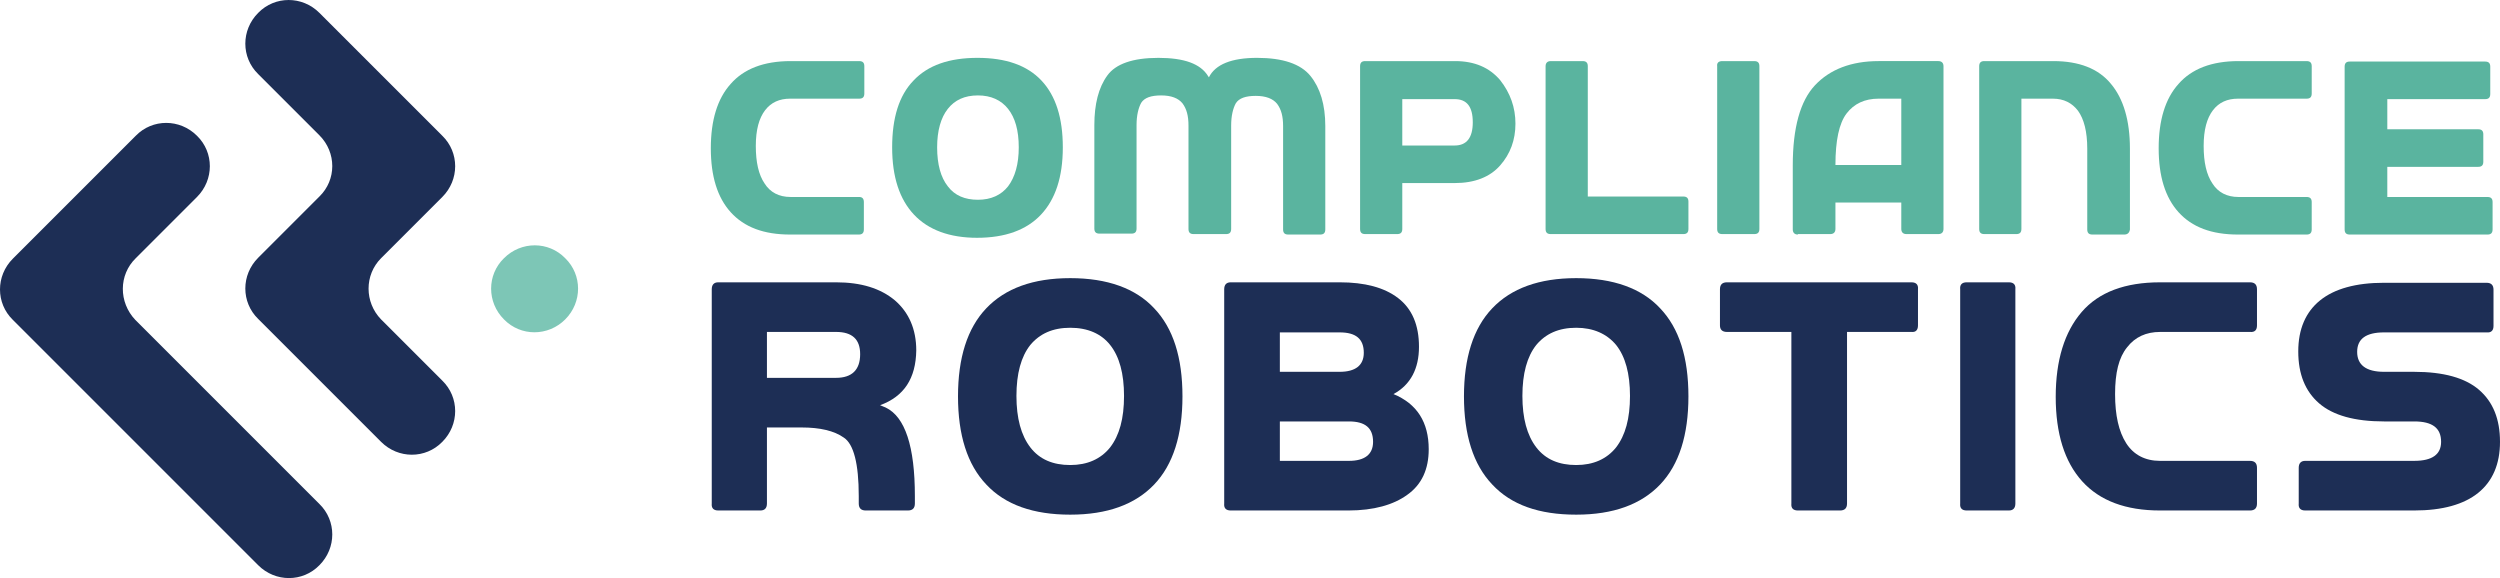 <?xml version="1.0" encoding="UTF-8" standalone="no"?>
<!-- Generator: Adobe Illustrator 27.8.0, SVG Export Plug-In . SVG Version: 6.00 Build 0)  -->

<svg
   version="1.1"
   id="Calque_1"
   x="0px"
   y="0px"
   viewBox="0 0 539.075 124.65"
   xml:space="preserve"
   width="539.075"
   height="124.65"
   xmlns="http://www.w3.org/2000/svg"
   xmlns:svg="http://www.w3.org/2000/svg"><defs
   id="defs4438" />
<style
   type="text/css"
   id="style3742">
	.st0{fill:#1D2E55;}
	.st1{fill:#7DC6B6;}
	.st2{fill:none;}
	.st3{fill:#5AB49F;}
	.st4{font-family:'aAutobusOmnibus';}
	.st5{font-size:43.171px;}
	.st6{fill:#FFFFFF;}
	.st7{font-size:50.807px;}
	.st8{font-size:66.775px;}
	.st9{font-size:41.697px;}
	.st10{font-size:54.802px;}
	.st11{fill:none;stroke:#FFFFFF;stroke-width:2.166;stroke-linecap:round;stroke-linejoin:round;stroke-miterlimit:10;}
</style>













<g
   id="V_x5F_2L_x5F_clair"
   transform="translate(-240.625,-1263.625)">
	<g
   id="g4171">
		<path
   class="st3"
   d="m 426.9,1307.2 v 5.9 c 0,0.8 -0.4,1.1 -1.1,1.1 H 411 c -5.7,0 -9.9,-1.6 -12.8,-4.8 -2.9,-3.2 -4.3,-7.8 -4.3,-13.8 0,-6 1.4,-10.7 4.3,-13.9 2.8,-3.2 7.1,-4.9 12.9,-4.9 h 14.8 c 0.8,0 1.1,0.4 1.1,1.1 v 5.9 c 0,0.8 -0.4,1.1 -1.1,1.1 H 411 c -2.3,0 -4.1,0.8 -5.4,2.5 -1.3,1.7 -2,4.2 -2,7.7 0,3.5 0.6,6.2 1.9,8.1 1.2,1.9 3.1,2.9 5.6,2.9 h 14.8 c 0.6,0 1,0.3 1,1.1 z"
   id="path4135" />
		<path
   class="st3"
   d="m 437.7,1309.9 c -3.1,-3.3 -4.7,-8.1 -4.7,-14.5 0,-6.4 1.5,-11.2 4.6,-14.4 3.1,-3.3 7.7,-4.9 13.8,-4.9 6.1,0 10.7,1.6 13.8,4.9 3.1,3.3 4.6,8.1 4.6,14.4 0,6.4 -1.6,11.2 -4.7,14.5 -3.1,3.3 -7.7,5 -13.8,5 -5.9,0 -10.5,-1.7 -13.6,-5 z m 13.8,-25.7 c -2.9,0 -5,1 -6.5,2.9 -1.5,1.9 -2.3,4.7 -2.3,8.3 0,3.7 0.8,6.5 2.3,8.4 1.5,2 3.7,2.9 6.5,2.9 2.8,0 5,-1 6.5,-2.9 1.5,-2 2.3,-4.8 2.3,-8.4 0,-3.7 -0.8,-6.4 -2.3,-8.3 -1.5,-1.9 -3.7,-2.9 -6.5,-2.9 z"
   id="path4137" />
		<path
   class="st3"
   d="m 490.4,1276.1 c 0.1,0 0.1,0 0,0 5.6,0 9.1,1.3 10.7,3.9 0.1,0.1 0.1,0.2 0.2,0.3 1.4,-2.8 4.9,-4.2 10.4,-4.2 5.5,0 9.4,1.3 11.5,3.9 2.1,2.6 3.2,6.2 3.2,10.8 v 22.3 c 0,0.8 -0.4,1.1 -1.1,1.1 h -6.9 c -0.8,0 -1.1,-0.4 -1.1,-1.1 v -22.3 c 0,-2.1 -0.4,-3.6 -1.3,-4.8 -0.9,-1.1 -2.4,-1.7 -4.6,-1.7 -2.2,0 -3.6,0.5 -4.3,1.6 -0.6,1.1 -1,2.7 -1,4.8 v 22.3 c 0,0.8 -0.4,1.1 -1.1,1.1 h -7 c -0.8,0 -1.1,-0.4 -1.1,-1.1 v -22.3 c 0,-2.1 -0.4,-3.6 -1.3,-4.8 -0.9,-1.1 -2.4,-1.7 -4.6,-1.7 -2.2,0 -3.6,0.5 -4.3,1.6 -0.6,1.1 -1,2.7 -1,4.8 v 22.3 c 0,0.8 -0.4,1.1 -1.1,1.1 h -6.9 c -0.8,0 -1.1,-0.4 -1.1,-1.1 v -22.3 c 0,-4.5 0.9,-8.1 2.8,-10.7 1.8,-2.5 5.5,-3.8 11,-3.8 z"
   id="path4139" />
		<path
   class="st3"
   d="m 567.4,1290.3 c 0,3.5 -1.1,6.5 -3.3,9 -2.2,2.5 -5.5,3.8 -9.8,3.8 H 543 v 9.9 c 0,0.8 -0.4,1.1 -1.1,1.1 H 535 c -0.8,0 -1.1,-0.4 -1.1,-1.1 v -35.1 c 0,-0.8 0.4,-1.1 1.1,-1.1 h 19.4 c 4.2,0 7.4,1.4 9.7,4.1 2.2,2.8 3.3,5.9 3.3,9.4 z m -24.4,-5.4 v 10.1 h 11.3 c 2.6,0 3.9,-1.7 3.9,-5 0,-3.4 -1.3,-5 -3.9,-5 H 543 Z"
   id="path4141" />
		<path
   class="st3"
   d="m 575,1276.8 h 6.9 c 0.8,0 1.1,0.4 1.1,1.1 v 28.1 h 20.6 c 0.8,0 1.1,0.4 1.1,1.1 v 5.9 c 0,0.8 -0.4,1.1 -1.1,1.1 H 575 c -0.8,0 -1.1,-0.4 -1.1,-1.1 v -35.1 c 0,-0.7 0.4,-1.1 1.1,-1.1 z"
   id="path4143" />
		<path
   class="st3"
   d="m 612,1276.8 h 6.9 c 0.8,0 1.1,0.4 1.1,1.1 v 35.1 c 0,0.8 -0.4,1.1 -1.1,1.1 H 612 c -0.8,0 -1.1,-0.4 -1.1,-1.1 v -35.1 c -0.1,-0.7 0.3,-1.1 1.1,-1.1 z"
   id="path4145" />
		<path
   class="st3"
   d="m 628.3,1314.2 c -0.7,0 -1.1,-0.4 -1.1,-1.1 v -13.8 c 0,-8.1 1.6,-13.9 4.8,-17.3 3.2,-3.4 7.8,-5.2 13.7,-5.2 h 12.9 c 0.7,0 1.1,0.4 1.1,1.1 v 35.1 c 0,0.7 -0.4,1.1 -1.1,1.1 h -6.9 c -0.7,0 -1.1,-0.4 -1.1,-1.1 v -5.7 h -14.2 v 5.7 c 0,0.7 -0.4,1.1 -1.1,1.1 h -7 z m 22.3,-29.3 h -4.9 c -3,0 -5.3,1.1 -6.9,3.2 -1.6,2.1 -2.4,5.8 -2.4,11.1 h 14.2 z"
   id="path4147" />
		<path
   class="st3"
   d="m 698.7,1314.2 h -6.9 c -0.8,0 -1.1,-0.4 -1.1,-1.1 v -17.4 c 0,-3.7 -0.7,-6.4 -2,-8.2 -1.3,-1.7 -3.1,-2.6 -5.4,-2.6 h -6.8 v 28.1 c 0,0.8 -0.4,1.1 -1.1,1.1 h -6.9 c -0.8,0 -1.1,-0.4 -1.1,-1.1 v -35.1 c 0,-0.8 0.4,-1.1 1.1,-1.1 h 14.9 c 5.5,0 9.7,1.6 12.4,4.9 2.7,3.2 4.1,7.9 4.1,14 v 17.4 c -0.1,0.7 -0.5,1.1 -1.2,1.1 z"
   id="path4149" />
		<path
   class="st3"
   d="m 739.1,1307.2 v 5.9 c 0,0.8 -0.4,1.1 -1.1,1.1 h -14.8 c -5.7,0 -9.9,-1.6 -12.8,-4.8 -2.9,-3.2 -4.3,-7.8 -4.3,-13.8 0,-6 1.4,-10.7 4.3,-13.9 2.8,-3.2 7.1,-4.9 12.9,-4.9 H 738 c 0.8,0 1.1,0.4 1.1,1.1 v 5.9 c 0,0.8 -0.4,1.1 -1.1,1.1 h -14.8 c -2.3,0 -4.1,0.8 -5.4,2.5 -1.3,1.7 -2,4.2 -2,7.7 0,3.5 0.6,6.2 1.9,8.1 1.2,1.9 3.1,2.9 5.6,2.9 H 738 c 0.7,0 1.1,0.3 1.1,1.1 z"
   id="path4151" />
		<path
   class="st3"
   d="m 755.4,1299.6 v 6.5 H 777 c 0.8,0 1.1,0.4 1.1,1.1 v 5.9 c 0,0.8 -0.4,1.1 -1.1,1.1 h -29.7 c -0.8,0 -1.1,-0.4 -1.1,-1.1 V 1278 c 0,-0.8 0.4,-1.1 1.1,-1.1 h 29.2 c 0.8,0 1.1,0.4 1.1,1.1 v 5.9 c 0,0.8 -0.4,1.1 -1.1,1.1 h -21.1 v 6.5 H 775 c 0.8,0 1.1,0.4 1.1,1.1 v 5.9 c 0,0.8 -0.4,1.1 -1.1,1.1 z"
   id="path4153" />
		<path
   class="st0"
   d="m 430.4,1351 c 0.4,0.2 0.8,0.3 1.2,0.5 4.2,2 6.3,8.4 6.3,19.1 v 1.6 c 0,1 -0.5,1.5 -1.5,1.5 h -9.1 c -1,0 -1.5,-0.5 -1.5,-1.5 v -1.6 c 0,-7 -1.1,-11.2 -3.2,-12.6 -2.1,-1.5 -5.2,-2.2 -9.1,-2.2 H 406 v 16.4 c 0,1 -0.5,1.5 -1.4,1.5 h -9.1 c -1,0 -1.5,-0.5 -1.4,-1.5 V 1326 c 0,-1 0.5,-1.5 1.4,-1.5 h 25.4 c 5.4,0 9.6,1.3 12.7,3.9 3,2.6 4.6,6.2 4.6,10.8 -0.1,6 -2.6,9.9 -7.8,11.8 z M 406,1335.2 v 9.9 h 14.9 c 3.4,0 5.2,-1.7 5.2,-5.1 0,-3.2 -1.7,-4.8 -5.2,-4.8 H 406 Z"
   id="path4155" />
		<path
   class="st0"
   d="m 453.3,1368.1 c -4.1,-4.3 -6.1,-10.7 -6.1,-19 0,-8.3 2,-14.7 6.1,-19 4.1,-4.3 10.1,-6.5 18.1,-6.5 8,0 14.1,2.2 18.1,6.5 4.1,4.3 6.1,10.6 6.1,19 0,8.3 -2,14.7 -6.1,19 -4.1,4.3 -10.1,6.5 -18.1,6.5 -7.9,0 -14,-2.1 -18.1,-6.5 z m 18.1,-33.8 c -3.8,0 -6.6,1.3 -8.6,3.7 -2,2.5 -3,6.2 -3,11 0,4.8 1,8.5 3,11.1 2,2.6 4.9,3.8 8.6,3.8 3.7,0 6.6,-1.3 8.6,-3.8 2,-2.6 3,-6.2 3,-11.1 0,-4.8 -1,-8.5 -3,-11 -1.9,-2.4 -4.8,-3.7 -8.6,-3.7 z"
   id="path4157" />
		<path
   class="st0"
   d="m 548.7,1360.5 c 0,4.3 -1.5,7.6 -4.6,9.8 -3,2.2 -7.3,3.4 -12.7,3.4 H 506 c -1,0 -1.5,-0.5 -1.4,-1.5 V 1326 c 0,-1 0.5,-1.5 1.4,-1.5 h 23.5 c 5.4,0 9.6,1.1 12.6,3.4 3,2.3 4.5,5.8 4.5,10.5 0,4.7 -1.8,8.2 -5.5,10.2 5.1,2.1 7.6,6.1 7.6,11.9 z m -32.1,-16.7 h 12.9 c 3.4,0 5.2,-1.4 5.2,-4.1 0,-3 -1.7,-4.4 -5.2,-4.4 h -12.9 z m 0,19.2 h 14.9 c 3.4,0 5.2,-1.4 5.2,-4.1 0,-3 -1.7,-4.4 -5.2,-4.4 h -14.9 z"
   id="path4159" />
		<path
   class="st0"
   d="m 562.4,1368.1 c -4.1,-4.3 -6.1,-10.7 -6.1,-19 0,-8.3 2,-14.7 6.1,-19 4.1,-4.3 10.1,-6.5 18.1,-6.5 8,0 14.1,2.2 18.1,6.5 4.1,4.3 6.1,10.6 6.1,19 0,8.3 -2,14.7 -6.1,19 -4.1,4.3 -10.1,6.5 -18.1,6.5 -8,0 -14,-2.1 -18.1,-6.5 z m 18.1,-33.8 c -3.8,0 -6.6,1.3 -8.6,3.7 -2,2.5 -3,6.2 -3,11 0,4.8 1,8.5 3,11.1 2,2.6 4.9,3.8 8.6,3.8 3.7,0 6.6,-1.3 8.6,-3.8 2,-2.6 3,-6.2 3,-11.1 0,-4.8 -1,-8.5 -3,-11 -2,-2.4 -4.9,-3.7 -8.6,-3.7 z"
   id="path4161" />
		<path
   class="st0"
   d="m 613,1335.2 c -1,0 -1.5,-0.5 -1.5,-1.4 v -7.8 c 0,-1 0.5,-1.5 1.5,-1.5 h 39.8 c 1,0 1.5,0.5 1.4,1.5 v 7.8 c 0,1 -0.5,1.5 -1.4,1.4 h -13.9 v 37 c 0,1 -0.5,1.5 -1.5,1.5 h -9.1 c -1,0 -1.5,-0.5 -1.4,-1.5 v -37 z"
   id="path4163" />
		<path
   class="st0"
   d="m 664.7,1324.5 h 9.1 c 1,0 1.5,0.5 1.4,1.5 v 46.2 c 0,1 -0.5,1.5 -1.4,1.5 h -9.1 c -1,0 -1.5,-0.5 -1.4,-1.5 V 1326 c -0.1,-1 0.4,-1.5 1.4,-1.5 z"
   id="path4165" />
		<path
   class="st0"
   d="m 727.3,1364.5 v 7.7 c 0,1 -0.5,1.5 -1.5,1.5 h -19.4 c -7.4,0 -13,-2.1 -16.8,-6.3 -3.8,-4.2 -5.7,-10.3 -5.7,-18.2 0,-7.9 1.9,-14 5.6,-18.3 3.7,-4.3 9.4,-6.4 16.9,-6.4 h 19.4 c 1,0 1.5,0.5 1.5,1.5 v 7.8 c 0,1 -0.5,1.5 -1.5,1.4 h -19.4 c -3,0 -5.4,1.1 -7.1,3.3 -1.8,2.2 -2.6,5.5 -2.6,10.1 0,4.6 0.8,8.1 2.4,10.6 1.6,2.5 4.1,3.8 7.3,3.8 h 19.4 c 1,0 1.5,0.5 1.5,1.5 z"
   id="path4167" />
		<path
   class="st0"
   d="m 754.7,1343.8 h 6.5 c 6.3,0 11,1.3 14,3.9 3,2.6 4.5,6.3 4.5,11.2 0,4.8 -1.6,8.5 -4.7,11 -3.1,2.5 -7.7,3.8 -13.8,3.8 h -23.5 c -1,0 -1.5,-0.5 -1.4,-1.5 v -7.7 c 0,-1 0.5,-1.5 1.4,-1.5 h 23.5 c 3.9,0 5.8,-1.4 5.8,-4.1 0,-3 -1.9,-4.4 -5.8,-4.4 h -6.5 c -6.3,0 -11,-1.3 -14,-3.9 -3,-2.6 -4.5,-6.3 -4.5,-11.2 0,-4.8 1.6,-8.5 4.7,-11 3.1,-2.5 7.7,-3.8 13.8,-3.8 h 22.1 c 1,0 1.5,0.5 1.5,1.5 v 7.8 c 0,1 -0.5,1.5 -1.5,1.4 h -22.1 c -3.9,0 -5.8,1.4 -5.8,4.2 0,2.8 1.9,4.3 5.8,4.3 z"
   id="path4169" />
	</g>
	<path
   class="st1"
   d="m 362.5,1332.5 v 0 c -3.7,3.7 -9.6,3.7 -13.2,0 v 0 c -3.7,-3.7 -3.7,-9.6 0,-13.2 v 0 c 3.7,-3.7 9.6,-3.7 13.2,0 v 0 c 3.7,3.6 3.7,9.5 0,13.2 z"
   id="path4173" />
	<path
   class="st0"
   d="m 322.8,1319.3 13.2,-13.2 c 3.7,-3.7 3.7,-9.6 0,-13.2 l -26.5,-26.5 c -3.7,-3.7 -9.6,-3.7 -13.2,0 v 0 c -3.7,3.7 -3.7,9.6 0,13.2 l 13.2,13.2 c 3.7,3.7 3.7,9.6 0,13.2 l -13.2,13.2 c -3.7,3.7 -3.7,9.6 0,13.2 l 26.5,26.5 c 3.7,3.7 9.6,3.7 13.2,0 v 0 c 3.7,-3.7 3.7,-9.6 0,-13.2 l -13.2,-13.2 c -3.6,-3.7 -3.6,-9.6 0,-13.2 z"
   id="path4175" />
	<path
   class="st0"
   d="m 269.9,1319.3 13.2,-13.2 c 3.7,-3.7 3.7,-9.6 0,-13.2 v 0 c -3.7,-3.7 -9.6,-3.7 -13.2,0 l -26.5,26.5 c -3.7,3.7 -3.7,9.6 0,13.2 l 52.9,52.9 c 3.7,3.7 9.6,3.7 13.2,0 v 0 c 3.7,-3.7 3.7,-9.6 0,-13.2 l -39.7,-39.7 c -3.6,-3.8 -3.6,-9.7 0.1,-13.3 z"
   id="path4177" />
</g>





</svg>

